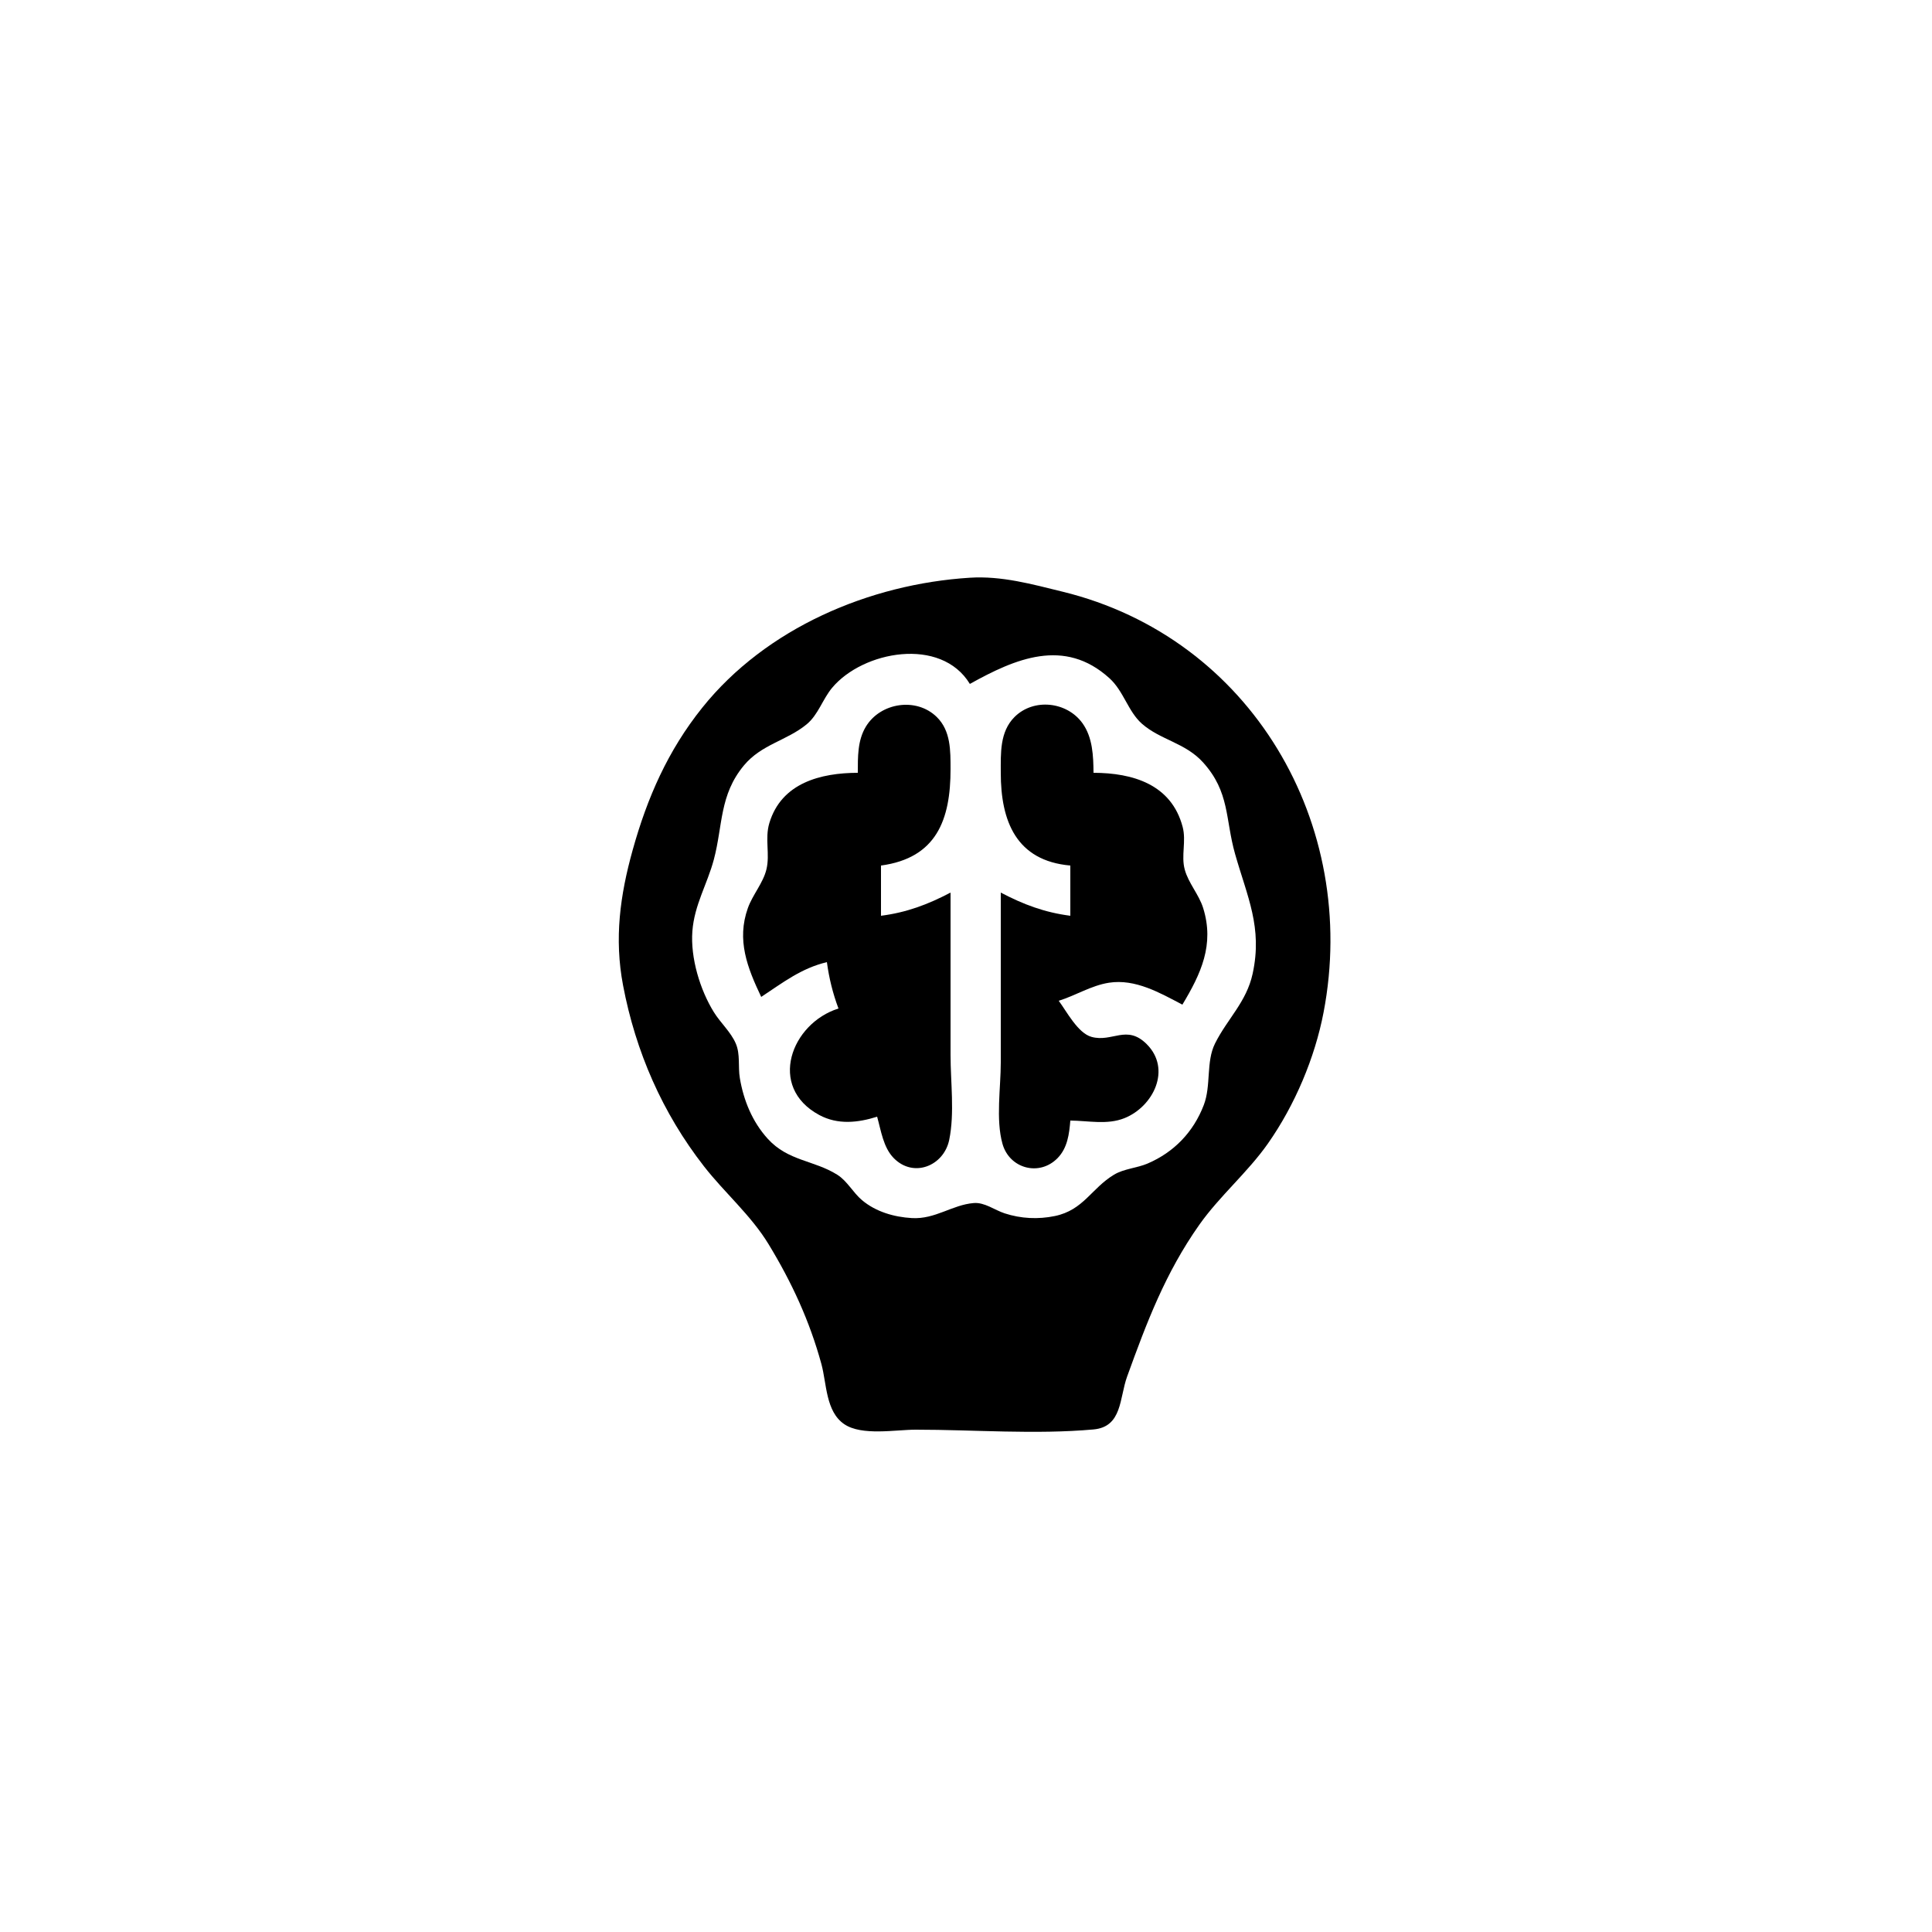 <?xml version="1.0" encoding="UTF-8" standalone="no"?>
<svg
   width="500"
   height="500"
   version="1.1"
   id="svg14"
   sodipodi:docname="reflexion.svg"
   inkscape:version="1.1 (c68e22c387, 2021-05-23)"
   xmlns:inkscape="http://www.inkscape.org/namespaces/inkscape"
   xmlns:sodipodi="http://sodipodi.sourceforge.net/DTD/sodipodi-0.dtd"
   xmlns="http://www.w3.org/2000/svg"
   xmlns:svg="http://www.w3.org/2000/svg">
  <defs
     id="defs18">
    <filter
       inkscape:collect="always"
       style="color-interpolation-filters:sRGB"
       id="filter2270"
       x="-0.161"
       y="-0.134"
       width="1.322"
       height="1.268">
      <feGaussianBlur
         inkscape:collect="always"
         stdDeviation="12.356"
         id="feGaussianBlur2272" />
    </filter>
    <filter
       inkscape:collect="always"
       style="color-interpolation-filters:sRGB"
       id="filter2310"
       x="-0.014"
       y="-0.014"
       width="1.028"
       height="1.028">
      <feGaussianBlur
         inkscape:collect="always"
         stdDeviation="0.699"
         id="feGaussianBlur2312" />
    </filter>
  </defs>
  <sodipodi:namedview
     id="namedview16"
     pagecolor="#ffffff"
     bordercolor="#666666"
     borderopacity="1.0"
     inkscape:pageshadow="2"
     inkscape:pageopacity="0.0"
     inkscape:pagecheckerboard="0"
     showgrid="false"
     inkscape:zoom="1.744"
     inkscape:cx="250"
     inkscape:cy="250.2867"
     inkscape:window-width="1920"
     inkscape:window-height="1057"
     inkscape:window-x="1912"
     inkscape:window-y="-8"
     inkscape:window-maximized="1"
     inkscape:current-layer="svg14" />
  <path
     style="fill:#ffffff;stroke:none;opacity:0"
     d="M0 0L0 500L500 500L500 0L0 0z"
     id="path2" />
  <path
     style="fill:#ffffff;stroke:none"
     d="M250 22.534C245.624 23.578 242.064 26.441 241.228 31.001C239.274 41.669 241 54.155 241 65C241 70.596 239.885 77.603 241.514 82.999C243.463 89.457 249.79 91.891 255.999 90.62C261.16 89.564 264.653 86.202 265.66 81C267.662 70.652 266 58.531 266 48C266 42.334 267.031 35.441 265.146 30.015C262.961 23.725 256.235 21.047 250 22.534M101.004 82.742C94.237 85.363 91.069 94.65 94.938 100.83C98.577 106.643 105.032 111.425 109.91 116.17C116.178 122.266 121.849 130.153 129.015 135.196C132.866 137.906 138.479 139.007 142.996 137.258C150.857 134.213 151.401 124.506 147.772 118.001C145.492 113.915 141.563 111.27 138.424 107.91C135.153 104.408 131.623 101.253 128.285 97.83C121.38 90.749 112.592 78.254 101.004 82.742M394.09 83.013C390.694 84.746 387.696 88.388 385.011 91.039C379.169 96.805 373.562 102.816 367.715 108.576C363.838 112.393 358.66 116.038 356.179 121C350.66 132.039 364.016 141.706 374 136.825C378.835 134.461 382.304 129.742 386.039 126.035C394.221 117.914 407.354 108.873 411.851 98.001C415.998 87.975 403.275 78.324 394.09 83.013M250 124.464C230.949 126.131 213.273 128.803 196.09 138.087C148.234 163.942 125.016 220.649 138.439 272.961C142.301 288.01 150.083 302.828 159.669 315C165.265 322.105 172.329 328.241 177.074 336.004C180.825 342.141 184.855 349.11 186.961 356C191.237 369.993 191.049 382.379 205 390.881C212.623 395.527 222.437 394 231 394L271 394C277.483 394 284.542 394.79 290.961 393.856C295.387 393.213 299.643 389.222 303.011 386.481C307.666 382.693 312.903 376.589 315.126 370.91C317.206 365.596 317.533 359.469 319.355 354C321.787 346.699 325.349 340.283 329.77 334C341.798 316.904 355.718 300.372 364.012 280.91C367.952 271.663 369.882 259.953 370.83 250C371.897 238.795 370.356 227.8 367.665 217C365.552 208.521 363.75 200.044 359.961 192.09C345.994 162.771 321.111 142.134 291 131.204C278.288 126.59 263.673 123.267 250 124.464z"
     id="path4" />
  <path
     style="fill:#000000;stroke:none;opacity:1;filter:url(#filter2270)"
     d="M251 149.514C225.068 151.143 198.273 162.505 181.725 183.17C172.839 194.265 167.506 206.439 163.731 219.996C160.471 231.701 158.941 242.861 161.245 255C164.507 272.194 171.437 288.041 182.178 301.83C187.546 308.721 194.319 314.457 198.91 322.004C204.912 331.871 209.526 341.854 212.575 353C213.962 358.071 213.665 365.283 218.482 368.566C223.02 371.66 231.744 370 237 370C252.138 370 267.912 371.289 282.985 369.941C290.464 369.272 289.692 361.791 291.685 356.285C296.805 342.141 301.589 329.457 310.347 317.015C315.633 309.506 322.884 303.446 328.165 295.91C335.083 286.038 340.27 273.831 342.539 262C351.869 213.358 323.826 165.066 275 153.13C267.078 151.193 259.27 148.994 251 149.514z"
     id="path6" />
  <path
     style="fill:#ffffff;stroke:none"
     d="M251 177C243.526 164.694 223.302 168.466 215.34 178.015C212.904 180.937 211.742 184.994 208.776 187.44C203.629 191.685 197.091 192.605 192.529 198.09C186.158 205.751 187.092 213.6 184.748 222.424C183.049 228.823 179.702 234.147 179.185 241C178.666 247.879 181.156 256.157 184.757 261.961C186.467 264.717 189.113 267.05 190.411 270.039C191.629 272.843 190.973 276.041 191.468 279C192.435 284.783 194.708 290.323 198.68 294.699C203.968 300.525 210.63 300.221 216.675 304.013C219.273 305.643 220.757 308.643 223.093 310.606C226.669 313.612 231.397 314.975 236 315.239C242.053 315.587 246.426 311.801 252 311.348C254.821 311.119 257.412 313.167 260 314.012C264.216 315.387 268.665 315.608 273 314.707C280.438 313.161 282.447 307.526 288.326 303.998C290.892 302.458 294.24 302.302 297 301.12C303.852 298.183 308.857 292.962 311.532 286C313.487 280.91 312.068 274.813 314.454 270.039C317.645 263.657 322.583 259.336 324.181 252C326.793 240.001 322.789 232.104 319.637 221C317.062 211.927 318.306 204.99 311.331 197.289C306.73 192.209 300.238 191.481 295.498 187.273C291.935 184.109 290.815 178.877 287.127 175.529C275.457 164.937 262.748 170.461 251 177z"
     id="path8" />
  <path
     style="fill:#000000;stroke:none;opacity:1;filter:url(#filter2310)"
     d="M222 200C212.416 200.026 202.236 202.593 199.109 213C197.888 217.061 199.307 221.065 198.35 225C197.486 228.553 194.784 231.54 193.549 235C190.588 243.29 193.419 250.461 197 258C202.604 254.309 207.344 250.582 214 249C214.555 253.122 215.532 257.11 217 261C204.794 264.826 198.537 281.294 212.015 288.558C216.816 291.145 222.015 290.573 227 289C228.014 292.599 228.581 296.948 231.303 299.721C236.437 304.948 244.268 301.721 245.656 294.999C247.082 288.093 246 280.034 246 273L246 231C240.085 234.099 234.655 236.141 228 237L228 224C242.359 222.057 246.02 212.15 246 199C245.993 194.284 246.074 189.139 242.442 185.569C237.151 180.368 227.853 181.827 224.09 188.044C221.9 191.661 222.011 195.929 222 200M277 224L277 237C270.345 236.141 264.915 234.099 259 231L259 275C259 281.511 257.68 289.695 259.434 295.995C261.229 302.445 268.986 304.539 273.697 299.721C276.272 297.087 276.713 293.485 277 290C281.653 290.038 286.544 291.162 290.996 289.383C298.493 286.386 303.251 276.708 296.772 270.228C291.581 265.039 287.87 269.845 282.464 268.339C278.943 267.358 276.052 261.769 274 259C278.395 257.636 282.396 255.048 287 254.329C293.826 253.265 300.189 256.955 306 260C310.803 252.021 314.337 244.469 311.377 235C310.265 231.446 307.555 228.567 306.6 225C305.638 221.413 307.042 217.693 306.068 214C303.157 202.968 293.148 200.028 283 200C282.964 195.656 282.794 190.876 280.157 187.188C276.13 181.558 267.495 180.621 262.558 185.558C258.7 189.416 259.002 194.968 259 200C258.996 212.526 263.004 222.77 277 224z"
     id="path10" />
  <path
     style="fill:#ffffff;stroke:none"
     d="M41.015 229.742C32.638 233.046 32.699 248.875 41.043 252.258C44.849 253.801 49.975 253 54 253L81 253C85.308 253 91.035 253.959 95 251.972C103.498 247.714 107.05 233.179 95.995 229.653C91.694 228.281 86.458 229 82 229L57 229C52.11 229 45.64 227.919 41.015 229.742M409.043 229.742C400.716 233.118 401.024 248.481 409.055 251.991C413.189 253.797 418.599 253 423 253L452 253C456.631 253 462.552 253.855 466.737 251.427C474.023 247.2 474.094 233.092 465.985 229.894C461.784 228.237 456.424 229 452 229L424 229C419.424 229 413.362 227.991 409.043 229.742M134 343.653C129.103 345.186 125.51 349.495 122 353L104 371C100.964 374.037 97.13 377.098 95.179 381C90.619 390.119 98.585 401.402 108.91 398.681C113.34 397.514 116.897 392.107 120 389L139 370C142.347 366.651 146.493 363.279 148.682 359C153.59 349.408 143.176 340.779 134 343.653M363.039 343.738C356.899 346.12 352.755 354.665 356.179 360.715C359.263 366.163 365.481 370.876 369.965 375.17C375.892 380.847 381.321 387.07 387.17 392.826C391.156 396.749 396.265 400.293 401.999 397.99C408.536 395.365 412.718 387.765 409.991 381C408.056 376.202 403.743 373.199 400.17 369.715C393.362 363.076 387.099 355.871 380.09 349.428C375.203 344.937 370.095 341.002 363.039 343.738M285 458C290.342 456.219 296.108 454.19 300 449C302.008 446.322 302.304 442.826 304 440L305 441C305 434.314 306.972 423.865 303.258 418.015C298.656 410.766 291.584 411 284 411L240 411C228.59 411 202.742 405.997 200.214 422C198.799 430.953 198.587 444.643 205.174 451.56C208.751 455.316 215.141 456.639 218.062 460.43C219.862 462.767 219.953 466.253 220.749 469C222.601 475.387 226.329 479.928 233 481.471C238.092 482.648 243.806 482 249 482C263.872 482 279.984 484.917 284.725 467C285.585 463.751 285.709 461.269 285 458z"
     id="path12" />
</svg>
